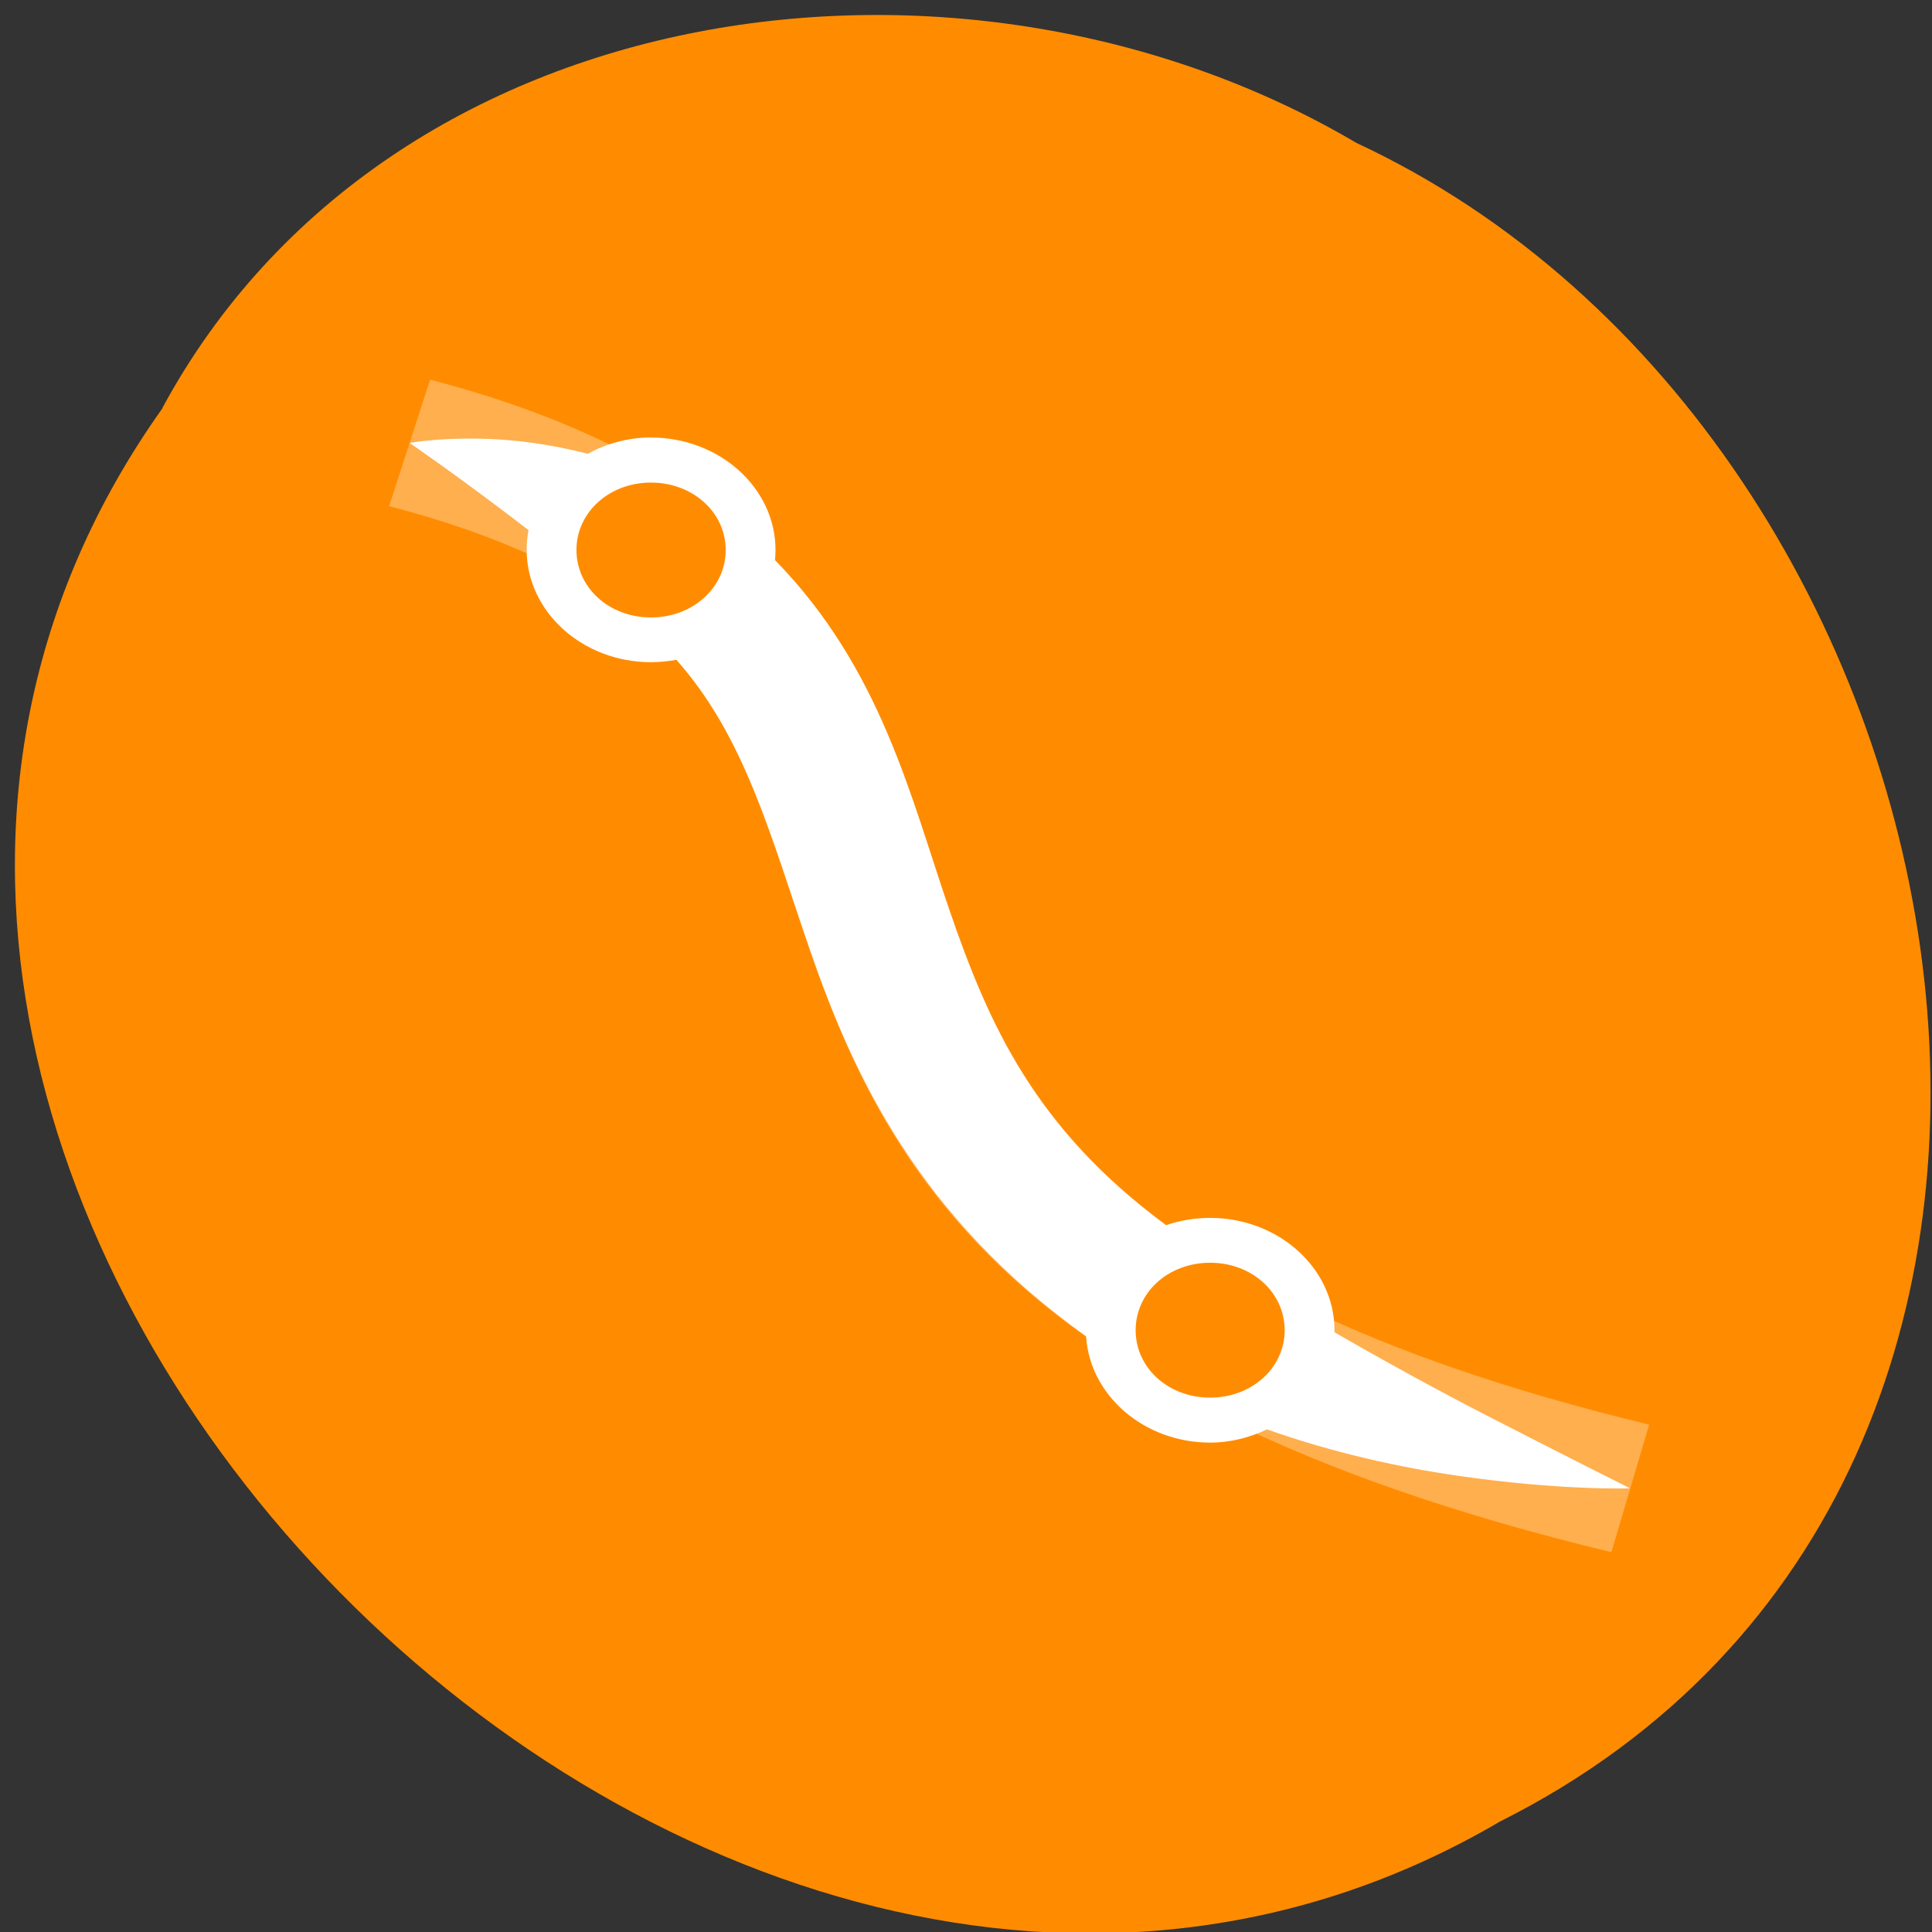 <svg xmlns="http://www.w3.org/2000/svg" viewBox="0 0 32 32"><rect x="0" y="0" width="32" height="32" fill="#333333" stroke="none"/><path d="m 2.691 6.762 c -9.02 12.668 8.863 31.2 22.15 23.41 c 11.367 -5.699 8.09 -22.93 -2.375 -27.805 c -6.461 -3.813 -16.02 -2.555 -19.777 4.391" fill="#ff8c00"/><g fill="#fff"><path d="m 10.781 7.246 c -0.383 0 -0.738 0.102 -1.047 0.27 c -0.664 -0.172 -1.281 -0.242 -1.777 -0.25 c -0.707 -0.016 -1.172 0.07 -1.172 0.07 c 0 0 0.914 0.629 1.969 1.445 c -0.02 0.105 -0.031 0.215 -0.031 0.324 c 0 1.027 0.926 1.863 2.059 1.863 c 0.145 0 0.285 -0.016 0.422 -0.039 c 1.141 1.289 1.555 2.902 2.215 4.816 c 0.711 2.055 1.793 4.406 4.57 6.387 c 0.059 0.977 0.957 1.762 2.055 1.762 c 0.34 0 0.66 -0.086 0.941 -0.219 c 1.125 0.398 2.223 0.633 3.172 0.77 c 1.699 0.246 2.844 0.207 2.844 0.207 c 0 0 -1.01 -0.504 -2.445 -1.242 c -0.785 -0.406 -1.613 -0.859 -2.453 -1.344 c 0 -0.012 0 -0.023 0 -0.035 c 0 -1.023 -0.926 -1.859 -2.059 -1.859 c -0.258 0 -0.504 0.043 -0.73 0.121 c -2.18 -1.609 -2.934 -3.32 -3.582 -5.199 c -0.652 -1.895 -1.133 -4.01 -2.895 -5.816 c 0.004 -0.055 0.008 -0.113 0.008 -0.168 c 0 -1.027 -0.926 -1.863 -2.063 -1.863 m 0 0.746 c 0.691 0 1.238 0.492 1.238 1.117 c 0 0.625 -0.547 1.117 -1.238 1.117 c -0.691 0 -1.234 -0.492 -1.234 -1.117 c 0 -0.625 0.543 -1.117 1.234 -1.117 m 9.262 12.922 c 0.691 0 1.234 0.492 1.234 1.117 c 0 0.625 -0.543 1.117 -1.234 1.117 c -0.695 0 -1.234 -0.492 -1.234 -1.117 c 0 -0.625 0.539 -1.117 1.234 -1.117"/><path d="m 7.125 6.285 l -0.68 2.098 c 1.121 0.293 2 0.629 2.719 0.992 c -0.02 -0.086 -0.031 -0.176 -0.031 -0.266 c 0 -0.773 0.652 -1.398 1.484 -1.477 c -0.961 -0.527 -2.109 -0.984 -3.492 -1.344 m 5.281 2.594 c 0.012 0.074 0.023 0.152 0.023 0.23 c 0 0.793 -0.68 1.43 -1.543 1.48 c 0.266 0.258 0.496 0.527 0.699 0.809 c 0.875 1.215 1.27 2.738 1.879 4.477 c 0.609 1.742 1.484 3.684 3.461 5.426 c 0.457 0.402 0.973 0.793 1.547 1.168 c -0.047 -0.141 -0.078 -0.285 -0.078 -0.438 c 0 -0.723 0.566 -1.324 1.324 -1.457 c -0.406 -0.277 -0.777 -0.559 -1.098 -0.84 c -1.602 -1.41 -2.277 -2.898 -2.844 -4.516 c -0.566 -1.617 -0.977 -3.375 -2.16 -5.02 c -0.332 -0.461 -0.734 -0.906 -1.211 -1.324 m 9.23 12.789 c 0.031 0.117 0.055 0.238 0.055 0.367 c 0 0.746 -0.605 1.359 -1.402 1.465 c 1.684 0.832 3.773 1.578 6.402 2.211 l 0.625 -2.113 c -2.391 -0.578 -4.23 -1.234 -5.68 -1.934" fill-opacity="0.302"/></g></svg>